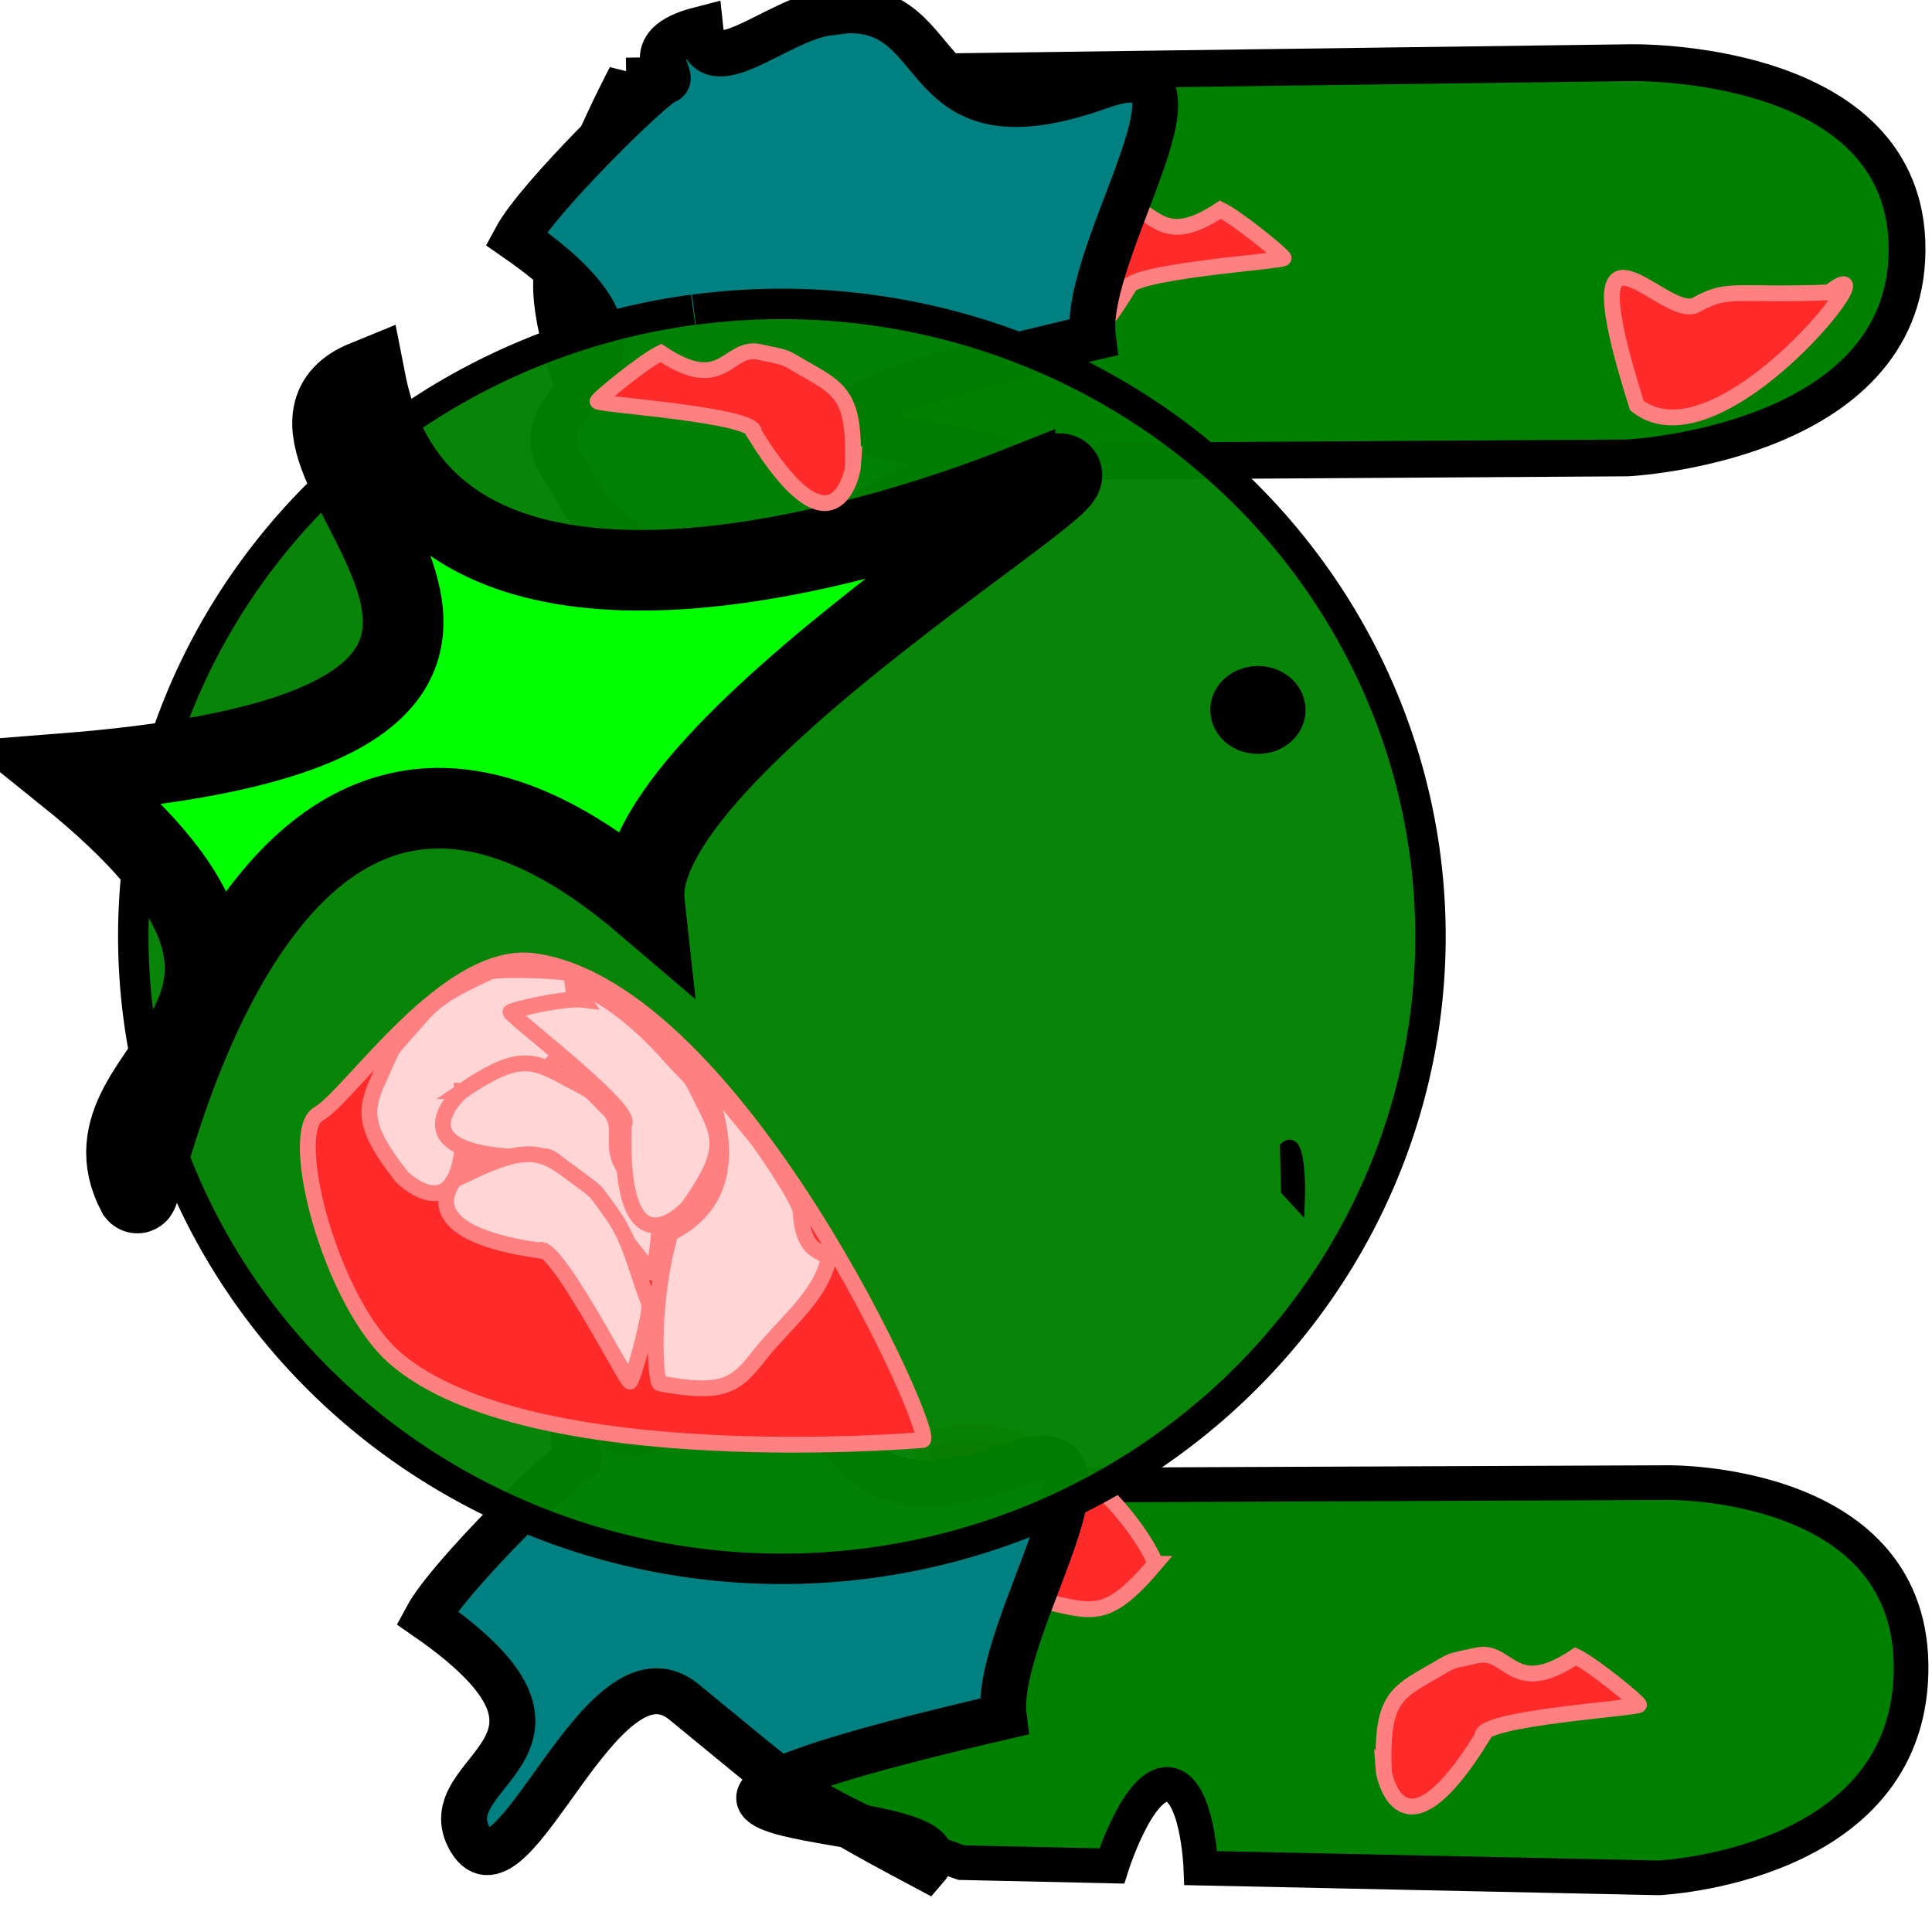 <?xml version="1.0" encoding="UTF-8" standalone="no"?>
<!-- Created with Inkscape (http://www.inkscape.org/) -->

<svg
   xmlns:dc="http://purl.org/dc/elements/1.1/"
   xmlns:cc="http://creativecommons.org/ns#"
   xmlns:rdf="http://www.w3.org/1999/02/22-rdf-syntax-ns#"
   xmlns:svg="http://www.w3.org/2000/svg"
   xmlns="http://www.w3.org/2000/svg"
   xmlns:sodipodi="http://sodipodi.sourceforge.net/DTD/sodipodi-0.dtd"
   xmlns:inkscape="http://www.inkscape.org/namespaces/inkscape"
   width="24"
   height="24"
   viewBox="0 0 6.35 6.35"
   version="1.1"
   id="svg882"
   inkscape:version="0.92.3 (2405546, 2018-03-11)"
   sodipodi:docname="zombie4.svg">
  <defs
     id="defs876" />
  <sodipodi:namedview
     id="base"
     pagecolor="#ffffff"
     bordercolor="#666666"
     borderopacity="1.0"
     inkscape:pageopacity="0.0"
     inkscape:pageshadow="2"
     inkscape:zoom="22.4"
     inkscape:cx="14.472235"
     inkscape:cy="12.670081"
     inkscape:document-units="mm"
     inkscape:current-layer="layer1"
     showgrid="false"
     units="px"
     inkscape:window-width="1920"
     inkscape:window-height="1057"
     inkscape:window-x="-8"
     inkscape:window-y="-8"
     inkscape:window-maximized="1" />
  <g
     inkscape:label="Layer 1"
     inkscape:groupmode="layer"
     id="layer1"
     transform="translate(0,-290.65)">
    <path
       style="fill:#008000;stroke:#000000;stroke-width:0.114;stroke-linecap:butt;stroke-linejoin:miter;stroke-miterlimit:4;stroke-dasharray:none;stroke-opacity:1"
       d="m 2.546,295.535 2.936,-0.012 c 0,0 0.815,-0.012 0.799,0.626 -0.015,0.638 -0.83,0.673 -0.83,0.673 l -1.504,-0.032 c 0,0 -0.01,-0.268 -0.108,-0.275 -0.098,-0.007 -0.185,0.268 -0.185,0.268 l -0.494,-0.011 c 0,0 -0.736,-0.244 -0.844,-0.565 -0.076,-0.225 0.231,-0.673 0.231,-0.673 z"
       id="path1467-4"
       inkscape:connector-curvature="0"
       sodipodi:nodetypes="cczcczccacc" />
    <path
       style="fill:#ff2a2a;stroke:#ff8080;stroke-width:0.052px;stroke-linecap:butt;stroke-linejoin:miter;stroke-opacity:1"
       d="m 3.797,295.79 c -0.137,0.162 -0.19,0.163 -0.308,0.136 -0.118,-0.027 -0.076,-0.01 -0.172,-0.064 -0.095,-0.054 0.011,-0.184 -0.239,-0.221 -0.024,-0.057 -0.052,-0.247 -0.047,-0.258 0.005,-0.011 -0.029,0.056 0,0 0.49,-0.142 0.775,0.395 0.765,0.407 z"
       id="path1448-0-4"
       inkscape:connector-curvature="0"
       sodipodi:nodetypes="cccccccc" />
    <path
       style="fill:#008080;stroke:#000000;stroke-width:0.151px;stroke-linecap:butt;stroke-linejoin:miter;stroke-opacity:1"
       d="m 2.431,295.223 c 0.421,-0.07 0.239,0.476 0.891,0.244 0.439,-0.156 -0.06,0.535 -0.023,0.825 -1.752,0.407 -0.065,0.275 -0.256,0.496 -0.434,-0.231 -0.425,-0.242 -0.796,-0.545 -0.271,-0.219 -0.559,0.689 -0.7,0.456 -0.141,-0.233 0.474,-0.304 -0.144,-0.733 0.072,-0.134 0.45,-0.505 0.491,-0.517 0.04,-0.011 -0.1,-0.114 0.115,-0.169 0.021,0.197 0.25,-0.035 0.422,-0.056 z"
       id="path1448-3"
       inkscape:connector-curvature="0"
       sodipodi:nodetypes="csccccccccc" />
    <path
       style="fill:#008000;stroke:#000000;stroke-width:0.121;stroke-linecap:butt;stroke-linejoin:miter;stroke-miterlimit:4;stroke-dasharray:none;stroke-opacity:1"
       d="m 2.058,290.9 3.299,-0.044 c 0,0 0.915,-0.021 0.911,0.617 -0.004,0.638 -0.919,0.682 -0.919,0.682 l -3.368,0.021 c 0,0 -0.176,-0.397 -0.168,-0.601 0.009,-0.232 0.245,-0.676 0.245,-0.676 z"
       id="path1467"
       inkscape:connector-curvature="0"
       sodipodi:nodetypes="cczccacc" />
    <path
       style="fill:#ff2a2a;stroke:#ff8080;stroke-width:0.052px;stroke-linecap:butt;stroke-linejoin:miter;stroke-opacity:1"
       d="m 3.38,291.712 c -0.007,-0.212 0.031,-0.248 0.136,-0.308 0.106,-0.06 0.063,-0.044 0.17,-0.068 0.107,-0.024 0.116,0.143 0.325,0.003 0.056,0.027 0.204,0.148 0.208,0.159 0.004,0.011 -0.53,0.044 -0.514,0.104 -0.267,0.435 -0.325,0.124 -0.326,0.109 z"
       id="path1448-0-8"
       inkscape:connector-curvature="0"
       sodipodi:nodetypes="ccccccc" />
    <path
       style="fill:#008080;stroke:#000000;stroke-width:0.151px;stroke-linecap:butt;stroke-linejoin:miter;stroke-opacity:1"
       d="m 2.724,290.69 c 0.421,-0.07 0.239,0.476 0.891,0.244 0.439,-0.156 -0.06,0.535 -0.023,0.825 -1.752,0.407 -0.065,0.275 -0.256,0.496 -0.434,-0.231 -0.792,0.576 -1.163,0.273 -0.271,-0.219 -0.192,-0.129 -0.333,-0.362 -0.141,-0.233 0.474,-0.304 -0.144,-0.733 0.072,-0.134 0.45,-0.505 0.491,-0.517 0.04,-0.011 -0.1,-0.114 0.115,-0.169 0.021,0.197 0.25,-0.035 0.422,-0.056 z"
       id="path1448-3-7"
       inkscape:connector-curvature="0"
       sodipodi:nodetypes="cscccccccc" />
    <path
       style="fill:#008000;fill-opacity:0.965;fill-rule:nonzero;stroke:#000000;stroke-width:0.1;stroke-miterlimit:4;stroke-dasharray:none;stroke-dashoffset:0;stroke-opacity:1"
       id="path1427"
       sodipodi:type="arc"
       sodipodi:cx="2.5690567"
       sodipodi:cy="293.72812"
       sodipodi:rx="2.1320219"
       sodipodi:ry="2.0788691"
       sodipodi:start="4.5767594"
       sodipodi:end="4.5751014"
       sodipodi:open="true"
       d="m 2.281,291.668 a 2.132,2.079 0 0 1 2.401,1.778 2.132,2.079 0 0 1 -1.822,2.341 2.132,2.079 0 0 1 -2.402,-1.776 2.132,2.079 0 0 1 1.82,-2.343" />
    <path
       style="fill:#000000;fill-opacity:1;fill-rule:nonzero;stroke:#000000;stroke-width:0.1;stroke-miterlimit:4;stroke-dasharray:none;stroke-dashoffset:0;stroke-opacity:1"
       id="path1431"
       sodipodi:type="arc"
       sodipodi:cx="4.1341143"
       sodipodi:cy="292.98398"
       sodipodi:rx="0.1063058"
       sodipodi:ry="0.094494052"
       sodipodi:start="4.5767594"
       sodipodi:end="4.5751014"
       sodipodi:open="true"
       d="m 4.12,292.89 a 0.106,0.094 0 0 1 0.12,0.081 0.106,0.094 0 0 1 -0.091,0.106 0.106,0.094 0 0 1 -0.12,-0.081 0.106,0.094 0 0 1 0.091,-0.106" />
    <path
       style="fill:#000000;fill-opacity:1;fill-rule:nonzero;stroke:#000000;stroke-width:0.056;stroke-miterlimit:4;stroke-dasharray:none;stroke-dashoffset:0;stroke-opacity:1"
       id="path1431-1"
       sodipodi:type="arc"
       sodipodi:cx="4.2380495"
       sodipodi:cy="294.55774"
       sodipodi:rx="0.023213092"
       sodipodi:ry="0.13438989"
       sodipodi:start="4.5767594"
       sodipodi:end="0.19055042"
       d="m 4.235,294.425 a 0.023,0.134 0 0 1 0.02,0.041 0.023,0.134 0 0 1 0.006,0.118 l -0.023,-0.025 z" />
    <path
       style="fill:#00ff00;stroke:#000000;stroke-width:0.265px;stroke-linecap:butt;stroke-linejoin:miter;stroke-opacity:1"
       d="m 3.336,292.255 c 0.713,-0.293 -1.278,0.816 -1.218,1.362 -1.257,-1.072 -1.649,0.977 -1.667,0.954 -0.229,-0.438 0.771,-0.571 -0.234,-1.379 2.106,-0.167 0.464,-1.079 0.984,-1.291 0.209,1.068 1.857,0.464 2.135,0.354 z"
       id="path1448"
       inkscape:connector-curvature="0"
       sodipodi:nodetypes="cccccc" />
    <path
       style="fill:#ff2a2a;stroke:#ff8080;stroke-width:0.052px;stroke-linecap:butt;stroke-linejoin:miter;stroke-opacity:1"
       d="m 4.548,296.467 c -0.007,-0.212 0.031,-0.248 0.136,-0.308 0.106,-0.06 0.063,-0.044 0.17,-0.068 0.107,-0.024 0.116,0.143 0.325,0.003 0.056,0.027 0.204,0.148 0.208,0.159 0.004,0.011 -0.53,0.044 -0.514,0.104 -0.267,0.435 -0.325,0.124 -0.326,0.109 z"
       id="path1448-0"
       inkscape:connector-curvature="0"
       sodipodi:nodetypes="ccccccc" />
    <path
       style="fill:#ff2a2a;stroke:#ff8080;stroke-width:0.052px;stroke-linecap:butt;stroke-linejoin:miter;stroke-opacity:1"
       d="m 1.3,295.115 c -0.213,-0.183 -0.359,-0.744 -0.253,-0.804 0.106,-0.06 0.422,-0.541 0.708,-0.502 0.669,0.092 1.34,1.59 1.276,1.574 0,0 -1.288,0.112 -1.731,-0.268 z"
       id="path1448-0-7"
       inkscape:connector-curvature="0"
       sodipodi:nodetypes="acaca" />
    <path
       style="fill:#ff2a2a;stroke:#ff8080;stroke-width:0.052px;stroke-linecap:butt;stroke-linejoin:miter;stroke-opacity:1"
       d="m 5.38,291.983 c -0.232,-0.732 0.09,-0.272 0.195,-0.331 0.106,-0.06 0.129,-0.029 0.437,-0.041 0.231,-0.178 -0.356,0.589 -0.632,0.372 z"
       id="path1448-0-7-5"
       inkscape:connector-curvature="0"
       sodipodi:nodetypes="ccccc" />
    <path
       style="fill:#ffd5d5;stroke:#ff8080;stroke-width:0.052px;stroke-linecap:butt;stroke-linejoin:miter;stroke-opacity:1"
       d="m 1.319,294.516 c -0.13,-0.167 -0.121,-0.219 -0.07,-0.329 0.05,-0.11 0.026,-0.073 0.098,-0.155 0.072,-0.083 0.086,-0.107 0.265,-0.189 0.061,-0.011 0.252,-2.3e-4 0.262,0.007 0.01,0.007 0.09,0.41 -0.355,0.386 0.04,0.508 -0.19,0.292 -0.2,0.28 z"
       id="path1448-0-5"
       inkscape:connector-curvature="0"
       sodipodi:nodetypes="cccccccc" />
    <path
       style="fill:#ffd5d5;stroke:#ff8080;stroke-width:0.052px;stroke-linecap:butt;stroke-linejoin:miter;stroke-opacity:1"
       d="m 1.519,294.236 c 0.175,-0.119 0.226,-0.106 0.333,-0.048 0.107,0.058 0.071,0.03 0.148,0.108 0.078,0.077 -0.06,0.174 0.171,0.277 0.007,0.062 -0.017,0.252 -0.024,0.261 -0.008,0.009 -0.319,-0.425 -0.362,-0.38 -0.51,0.006 -0.279,-0.209 -0.266,-0.218 z"
       id="path1448-0-5-0"
       inkscape:connector-curvature="0"
       sodipodi:nodetypes="ccccccc" />
    <path
       style="fill:#ffd5d5;stroke:#ff8080;stroke-width:0.052px;stroke-linecap:butt;stroke-linejoin:miter;stroke-opacity:1"
       d="m 1.543,294.504 c 0.192,-0.091 0.24,-0.07 0.336,0.003 0.097,0.073 0.065,0.041 0.13,0.13 0.065,0.088 0.081,0.188 0.126,0.3 -0.002,0.062 -0.055,0.246 -0.064,0.254 -0.009,0.008 -0.25,-0.469 -0.299,-0.431 -0.505,-0.073 -0.235,-0.283 -0.221,-0.289 z"
       id="path1448-0-5-5"
       inkscape:connector-curvature="0"
       sodipodi:nodetypes="cccccccc" />
    <path
       style="fill:#ffd5d5;stroke:#ff8080;stroke-width:0.052px;stroke-linecap:butt;stroke-linejoin:miter;stroke-opacity:1"
       d="m 2.262,294.617 c 0.123,-0.173 0.111,-0.224 0.056,-0.332 -0.055,-0.108 -0.029,-0.071 -0.105,-0.151 -0.164,-0.192 -0.351,-0.287 -0.294,-0.198 -0.062,-0.008 -0.231,0.032 -0.241,0.04 -0.01,0.007 0.418,0.329 0.372,0.37 -0.017,0.51 0.203,0.283 0.212,0.271 z"
       id="path1448-0-5-5-5"
       inkscape:connector-curvature="0"
       sodipodi:nodetypes="cccccccc" />
    <path
       style="fill:#ffd5d5;stroke:#ff8080;stroke-width:0.052px;stroke-linecap:butt;stroke-linejoin:miter;stroke-opacity:1"
       d="m 2.169,295.197 c 0.208,0.039 0.25,0.006 0.324,-0.089 0.075,-0.096 0.178,-0.177 0.218,-0.28 0.04,-0.102 -0.07,-0.004 -0.08,-0.201 -0.018,-0.059 -0.139,-0.229 -0.139,-0.229 -0.453,-0.548 0.142,0.092 -0.288,0.305 -0.068,0.233 -0.05,0.491 -0.035,0.494 z"
       id="path1448-0-5-1"
       inkscape:connector-curvature="0"
       sodipodi:nodetypes="cccccccc" />
    <path
       style="fill:#ff2a2a;stroke:#ff8080;stroke-width:0.052px;stroke-linecap:butt;stroke-linejoin:miter;stroke-opacity:1"
       d="m 2.803,292.183 c 0.007,-0.212 -0.031,-0.248 -0.136,-0.308 -0.106,-0.06 -0.063,-0.044 -0.17,-0.068 -0.107,-0.024 -0.116,0.143 -0.325,0.003 -0.056,0.027 -0.204,0.148 -0.208,0.159 -0.004,0.011 0.53,0.044 0.514,0.104 0.267,0.435 0.325,0.124 0.326,0.109 z"
       id="path1448-0-1"
       inkscape:connector-curvature="0"
       sodipodi:nodetypes="ccccccc" />
  </g>
</svg>

